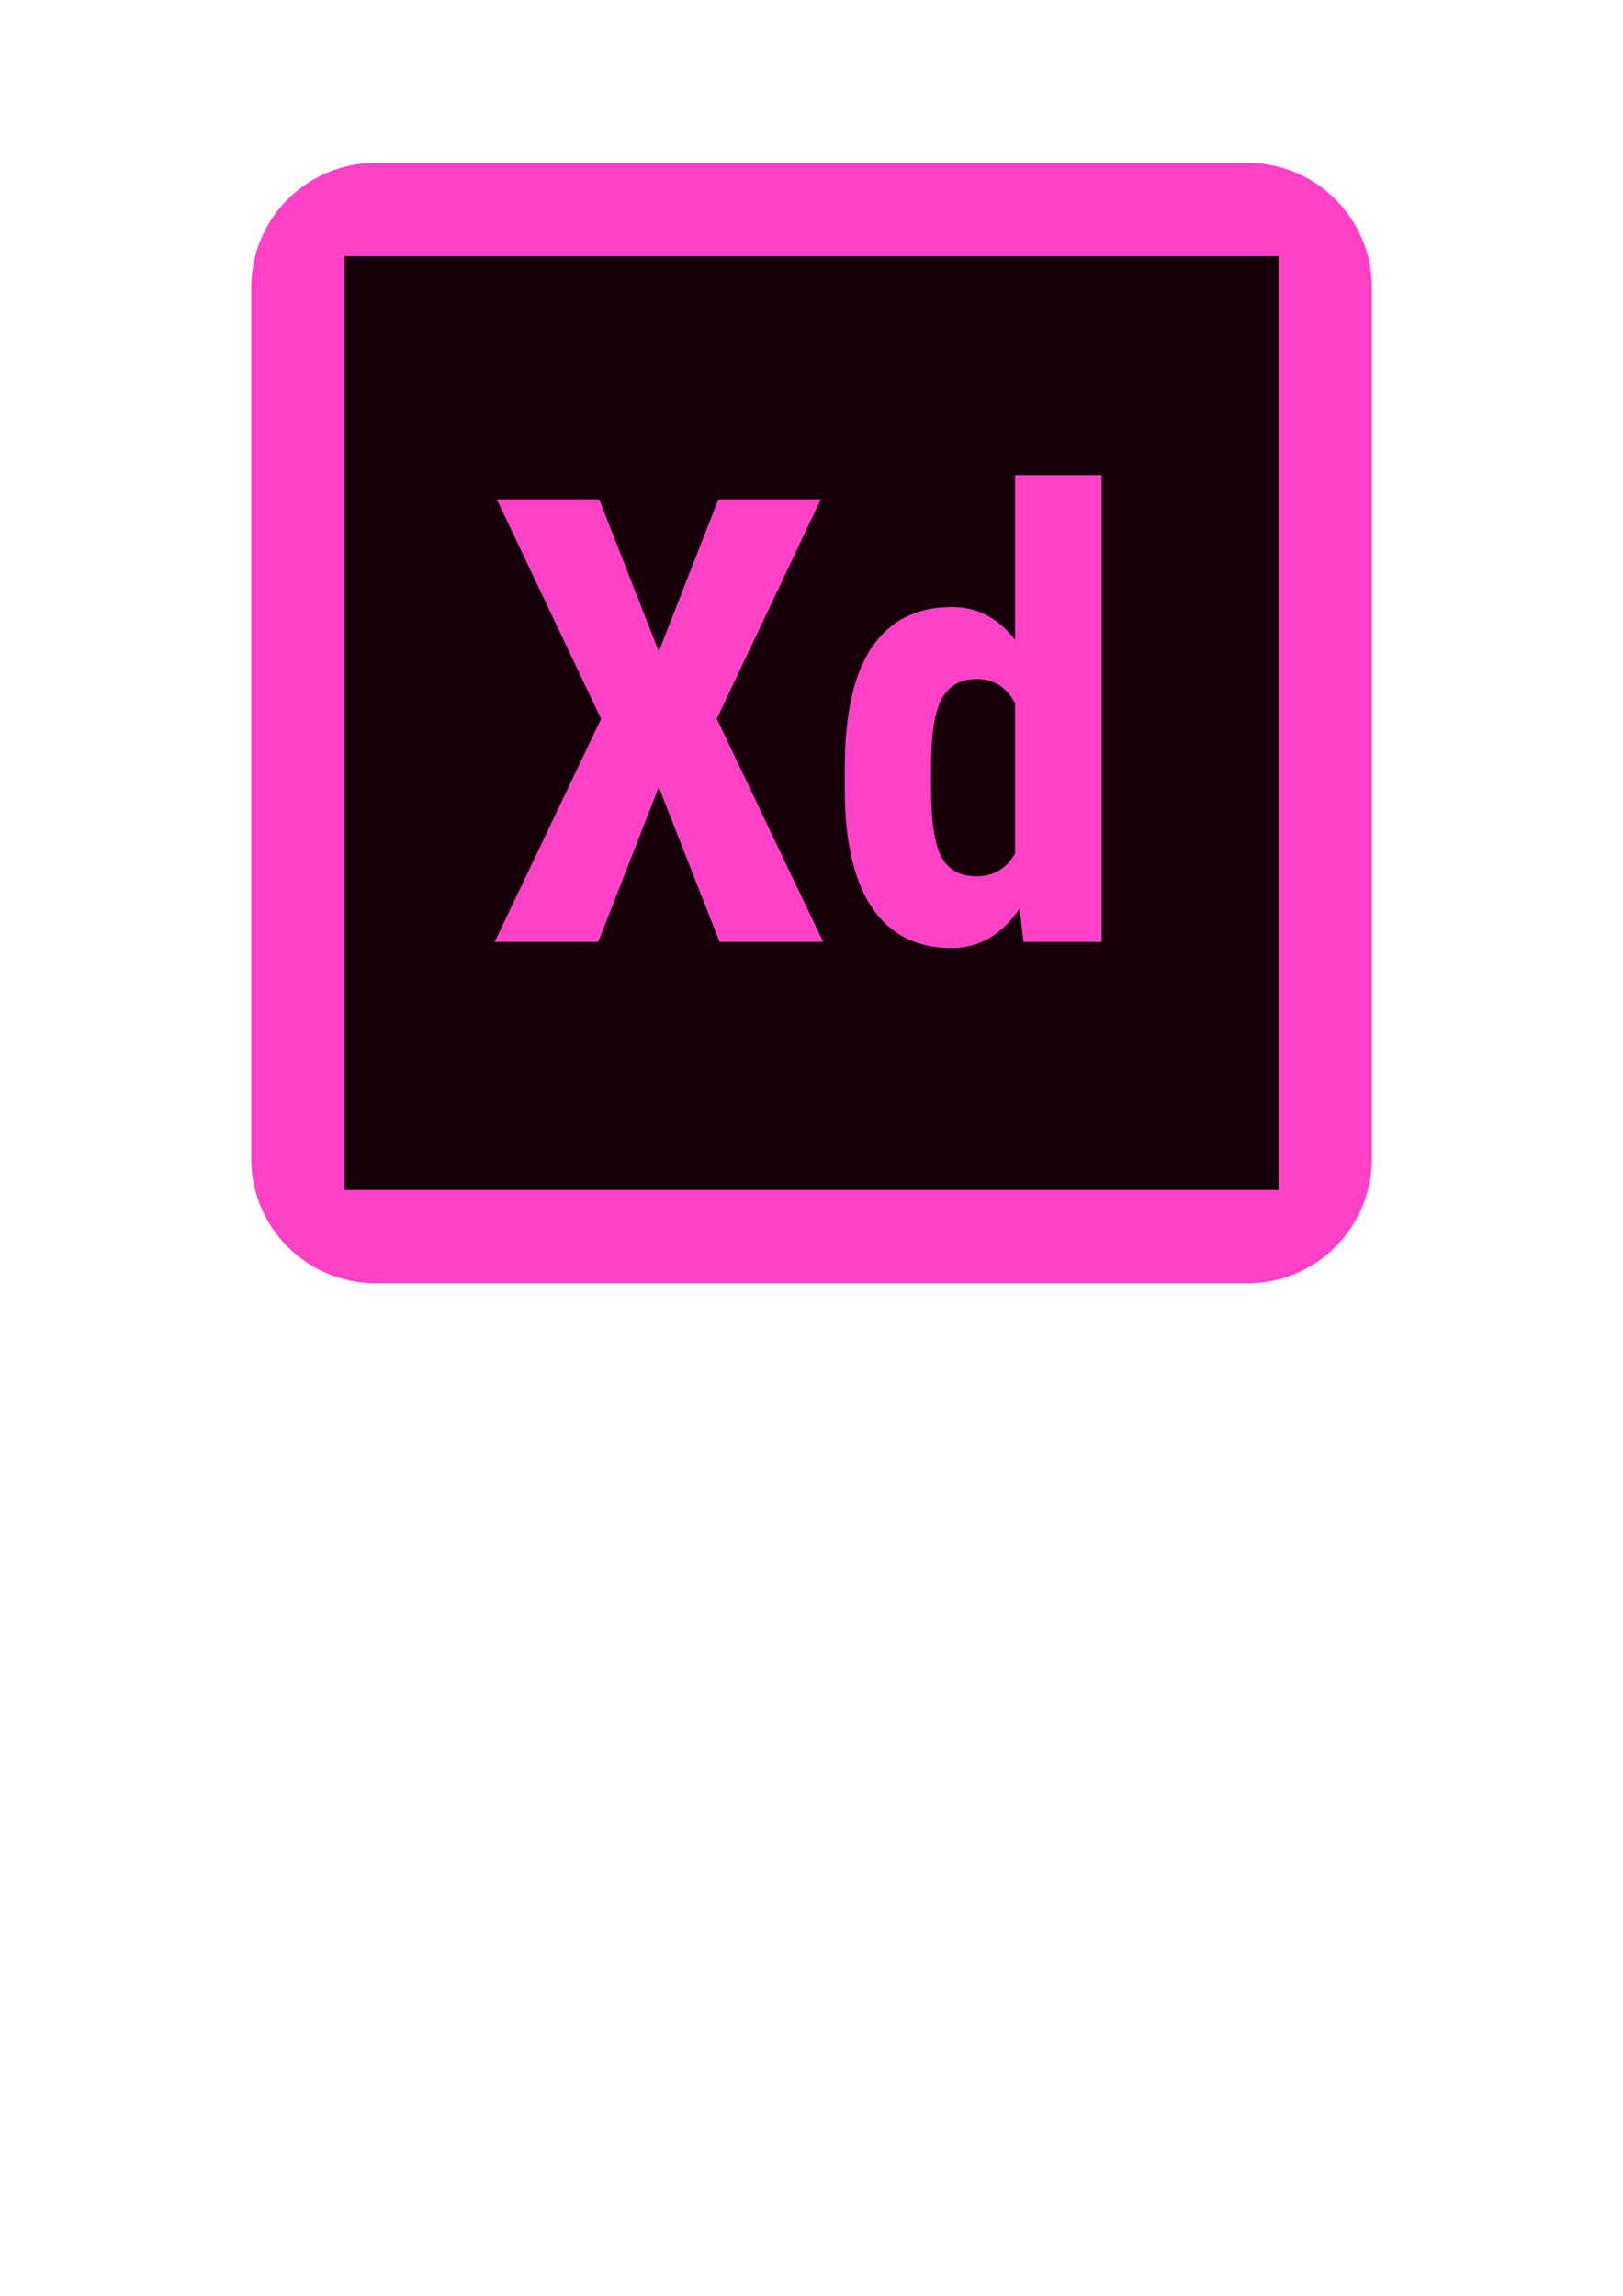 <?xml version="1.0" encoding="UTF-8"?><svg xmlns="http://www.w3.org/2000/svg" xmlns:xlink="http://www.w3.org/1999/xlink" width="1190.25" zoomAndPan="magnify" viewBox="0 0 1190.25 1683.75" height="1683.75" preserveAspectRatio="xMidYMid meet" version="1.0"><defs><clipPath id="clip-0"><path d="M 184.234 119.434 L 1006.062 119.434 L 1006.062 941.262 L 184.234 941.262 Z M 184.234 119.434 " clip-rule="nonzero"/></clipPath></defs><g clip-path="url(#clip-0)"><path fill="rgb(100%, 25.49%, 78.429%)" d="M 184.234 210.75 C 184.234 160.32 225.121 119.434 275.551 119.434 L 914.75 119.434 C 965.176 119.434 1006.062 160.32 1006.062 210.75 L 1006.062 849.949 C 1006.062 900.375 965.176 941.262 914.75 941.262 L 275.551 941.262 C 225.121 941.262 184.234 900.375 184.234 849.949 Z M 184.234 210.75 " fill-opacity="1" fill-rule="nonzero"/></g><path fill="rgb(8.629%, 0.78%, 4.309%)" d="M 252.723 187.922 L 252.723 872.777 L 937.578 872.777 L 937.578 187.922 Z M 483.129 477.73 L 526.824 366.258 L 601.953 366.258 L 525.703 527.223 L 603.734 690.855 L 527.715 690.855 L 483.129 577.375 L 438.773 690.855 L 362.754 690.855 L 440.781 527.223 L 364.309 366.258 L 439.438 366.258 Z M 619.551 562.902 C 619.551 523.363 626.242 493.867 639.617 474.395 C 652.996 454.922 672.445 445.199 698.035 445.199 C 716.598 445.199 732.074 453.234 744.402 469.281 L 744.402 348.449 L 807.934 348.449 L 807.934 690.879 L 750.633 690.879 L 747.734 666.359 C 734.812 685.695 718.148 695.352 697.785 695.352 C 672.539 695.352 653.246 685.695 639.938 666.359 C 626.629 647.023 619.828 618.648 619.531 581.211 L 619.531 562.902 Z M 682.879 578.723 C 682.879 602.508 685.391 619.129 690.457 628.559 C 695.527 637.984 704.062 642.711 716.094 642.711 C 728.582 642.711 738.012 637.141 744.402 626 L 744.402 515.875 C 738.168 503.98 728.785 498.047 716.324 498.047 C 704.727 498.047 696.258 502.727 690.914 512.086 C 685.574 521.445 682.879 538.109 682.879 562.035 Z M 682.879 578.723 " fill-opacity="1" fill-rule="nonzero"/></svg>